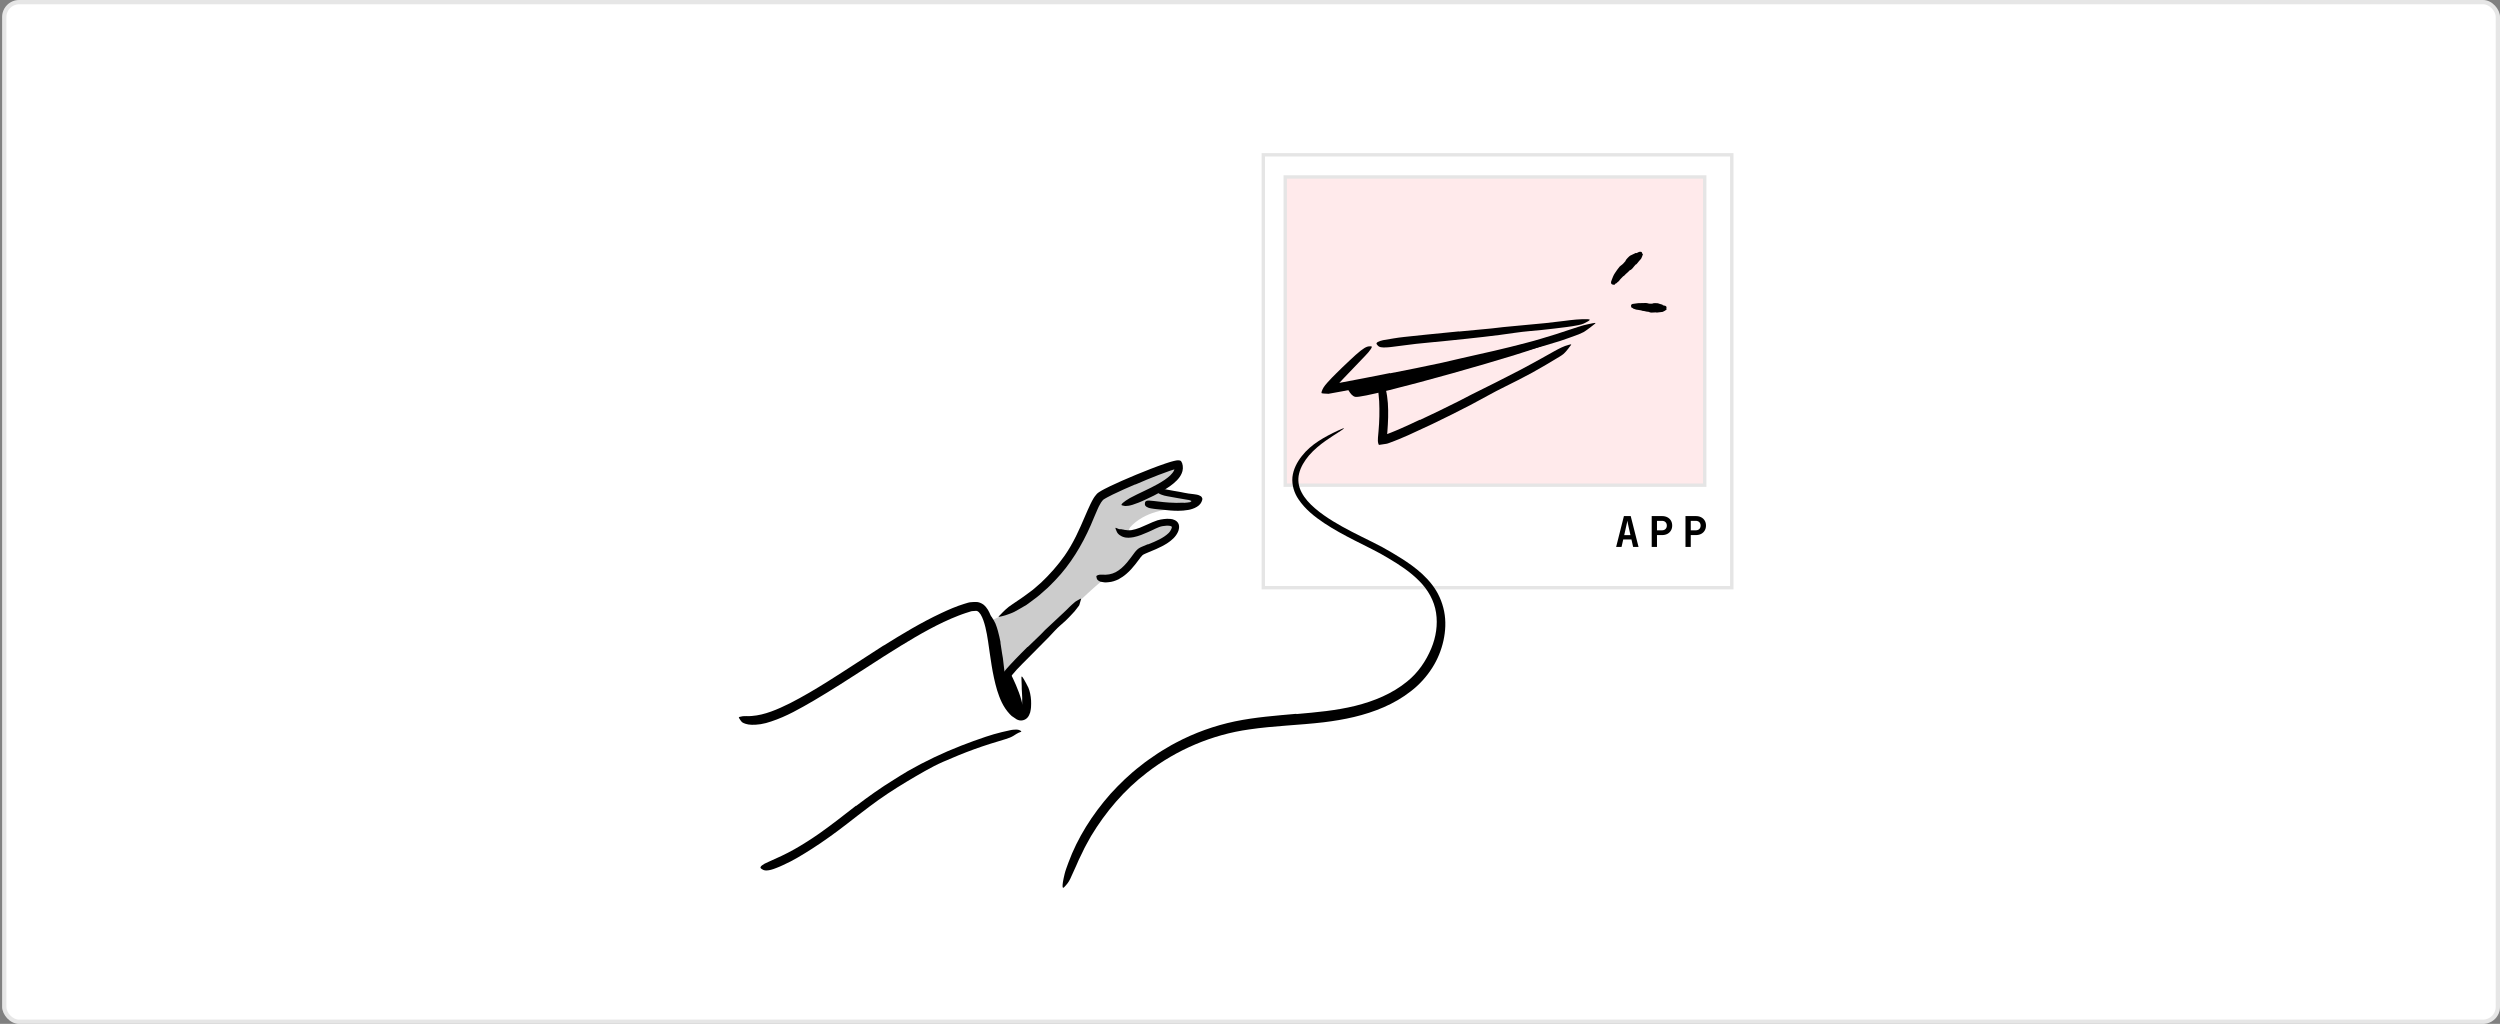 <svg width="586" height="240" viewBox="0 0 586 240" fill="none" xmlns="http://www.w3.org/2000/svg">
<rect x="0" y="0" width="586" height="240" fill="#808080" stroke="none"/>
<rect x="0.5" width="585.5" height="240" rx="4" fill="white"/>
<path opacity="0.2" d="M232.162 145.565C232.162 145.565 240.564 141.693 243.821 138.479C247.078 135.265 254.561 121.759 256.782 117.82C259.005 113.873 274.562 108.644 275.624 109.188C276.686 109.731 275.263 112.612 273.962 113.426C272.661 114.24 271.484 114.868 271.484 114.868C271.484 114.868 280.604 115.565 280.618 116.725C280.631 117.886 279.593 119.695 276.708 119.383C273.823 119.071 268.169 119.923 264.86 123.635C264.86 123.635 263.686 125.894 265.584 125.334C267.482 124.775 272.85 121.327 274.228 122.432C275.598 123.543 275.989 124.16 274.884 125.243C273.778 126.326 269.083 129.005 267.533 129.601C265.984 130.189 264.367 134.384 262.356 135.028C260.345 135.679 259.913 136.137 259.035 135.749C258.148 135.36 234.389 159.023 234.389 159.023L232.16 145.581L232.162 145.565Z" fill="black"/>
<path d="M234.493 150.599C234.646 151.495 234.776 152.388 234.906 153.281C234.952 153.605 235.038 153.926 235.075 154.25C235.211 155.392 235.345 156.549 235.48 157.69C235.555 158.194 235.638 158.698 235.713 159.202C235.767 159.52 235.821 159.845 235.876 160.162C235.906 160.485 235.902 160.821 235.9 161.148C235.886 161.355 235.774 161.351 235.589 161.212C235.412 161.073 235.104 160.809 234.933 160.455C234.721 159.817 234.557 159.168 234.402 158.52C234.303 157.862 234.238 157.192 234.196 156.524C234.145 155.719 233.942 154.914 233.803 154.108C233.649 153.22 233.51 152.342 233.339 151.461C233.236 150.922 233.125 150.383 233.006 149.843C232.811 149.031 232.626 148.212 232.356 147.432C232.14 146.826 231.864 146.261 231.622 145.676L231.454 145.298C231.282 144.808 231.335 144.606 231.565 144.399C231.618 144.348 231.672 144.29 231.724 144.255C231.913 144.124 232.171 144.255 232.425 144.577C232.79 145.063 233.06 145.604 233.331 146.152C233.567 146.712 233.744 147.306 233.914 147.9C234.165 148.782 234.349 149.689 234.534 150.588L234.501 150.6L234.493 150.599Z" fill="black"/>
<path d="M234.259 160.176C234.259 160.176 237.227 168.811 239.094 167.857C241.477 166.637 236.777 157.683 236.777 157.683L234.259 160.176Z" fill="black"/>
<path d="M207.096 151.342C211.461 148.612 215.901 145.93 220.635 143.711C222.36 142.901 224.12 142.127 225.979 141.556L226.59 141.372C226.804 141.315 226.955 141.243 227.305 141.184C227.598 141.135 227.855 141.13 228.056 141.119C228.272 141.118 228.346 141.093 228.737 141.103C229.379 141.074 230.028 141.367 230.519 141.714C230.975 142.09 231.314 142.517 231.566 142.936C232.068 143.78 232.363 144.627 232.603 145.459C232.843 146.292 233.036 147.12 233.197 147.944C233.84 151.242 234.216 154.503 234.879 157.699C235.17 159.113 235.526 160.509 236.001 161.847C236.468 163.183 237.069 164.461 237.897 165.476C238.023 165.649 238.167 165.8 238.312 165.935L238.529 166.15C238.602 166.222 238.626 166.224 238.67 166.261C238.826 166.373 239.018 166.521 239.21 166.446C239.395 166.353 239.451 166.127 239.486 165.947C239.516 165.814 239.58 165.286 239.6 164.872C239.636 163.996 239.603 163.09 239.539 162.179C239.491 161.727 239.491 161.271 239.492 160.807C239.485 160.343 239.469 159.886 239.439 159.419C239.36 158.267 239.493 158.369 240.03 159.273C240.294 159.725 240.649 160.378 241.057 161.204C241.401 162.04 241.614 163.054 241.685 164.204C241.702 164.718 241.711 165.238 241.669 165.793L241.646 166.007L241.605 166.322C241.584 166.52 241.519 166.761 241.47 166.996C241.328 167.436 241.139 167.864 240.867 168.171C240.337 168.803 239.381 169.07 238.6 168.748C238.396 168.702 238.204 168.554 238.018 168.423L237.444 168.034L237.16 167.845L237 167.692L236.681 167.379C235.086 165.675 234.334 163.709 233.727 161.807C232.588 157.969 232.169 154.128 231.607 150.359C231.437 149.238 231.245 148.106 230.976 147.015C230.707 145.931 230.365 144.848 229.861 144.019C229.606 143.625 229.318 143.33 229.071 143.24C229.008 143.234 228.947 143.203 228.885 143.189C228.812 143.197 228.74 143.198 228.669 143.19C228.33 143.218 228.01 143.225 227.815 143.252C227.693 143.271 227.677 143.269 227.536 143.319L227.13 143.452L226.312 143.709C225.767 143.876 225.231 144.099 224.7 144.291C219.991 146.113 215.52 148.704 211.129 151.383C208.428 153.041 205.753 154.758 203.092 156.492C199.05 159.113 194.968 161.736 190.826 164.178C187.59 166.052 184.395 167.921 180.76 169.113C180.355 169.239 179.951 169.356 179.554 169.482C179.137 169.574 178.72 169.658 178.295 169.749C176.695 169.98 175.566 169.925 174.816 169.678C174.446 169.551 174.152 169.456 173.939 169.282C173.736 169.085 173.598 168.878 173.481 168.698C173.379 168.528 173.236 168.361 173.192 168.252C173.116 168.06 173.41 168.003 173.964 167.91C174.1 167.9 174.259 167.837 174.408 167.868C174.568 167.861 174.753 167.857 174.937 167.852C175.129 167.849 175.327 167.869 175.543 167.868C175.768 167.852 176.002 167.837 176.251 167.823C179.216 167.608 182.257 166.289 185.218 164.818C188.184 163.3 191.134 161.556 194.053 159.721C198.394 156.997 202.71 154.118 207.083 151.317L207.118 151.36L207.096 151.342Z" fill="black"/>
<path d="M266.099 113.541C264.324 114.297 262.547 115.077 260.836 115.912C260.407 116.123 259.985 116.334 259.578 116.555L258.991 116.885C258.821 116.987 258.606 117.125 258.562 117.168C258.392 117.414 258.126 117.658 257.922 118.076L257.598 118.649L257.299 119.289C256.72 120.531 256.226 121.886 255.641 123.184C253.603 127.814 250.908 132.295 247.369 135.983C246.558 136.777 245.812 137.642 244.929 138.356L243.66 139.478C243.251 139.866 242.763 140.167 242.327 140.512C241.747 140.939 241.179 141.391 240.585 141.8L238.703 142.889L237.761 143.413C237.432 143.57 237.105 143.72 236.765 143.836L235.743 144.2C235.403 144.316 235.043 144.39 234.698 144.481C233.821 144.685 233.931 144.632 234.5 144.085C235.058 143.496 236.043 142.417 237.377 141.59C238.533 140.784 239.722 140.046 240.819 139.194C241.368 138.764 241.967 138.396 242.48 137.922L244.056 136.545C246.082 134.624 247.942 132.518 249.585 130.205C251.557 127.422 252.99 124.144 254.381 120.884C254.779 119.983 255.154 119.079 255.603 118.159C255.803 117.709 256.084 117.235 256.341 116.774C256.453 116.546 256.687 116.299 256.855 116.069C256.955 115.951 257.031 115.839 257.148 115.716C257.307 115.573 257.419 115.496 257.54 115.405C258.467 114.799 259.341 114.396 260.244 113.947C261.137 113.514 262.044 113.106 262.94 112.712C265.162 111.731 267.41 110.809 269.67 109.928C270.82 109.481 271.985 109.045 273.162 108.649L274.056 108.359L274.51 108.223L275.061 108.074C275.488 107.967 275.922 107.868 276.303 107.901C276.493 107.921 276.674 107.94 276.829 108.068C276.932 108.223 277.009 108.407 277.096 108.568L277.234 109.158C277.244 109.367 277.261 109.577 277.264 109.777C277.234 109.989 277.22 110.196 277.174 110.407C277.104 110.615 277.072 110.772 276.999 110.932C276.73 111.583 276.314 112.115 275.874 112.58C274.807 113.675 273.575 114.441 272.339 115.166C271.098 115.874 269.832 116.501 268.548 117.085C267.985 117.345 267.437 117.607 266.855 117.826C265.787 118.249 265.068 118.469 264.524 118.548C263.995 118.636 263.661 118.624 263.35 118.536C263.21 118.497 263.036 118.479 262.946 118.429C262.626 118.276 263.377 117.603 264.85 116.743C267.02 115.573 269.334 114.633 271.459 113.426C272.514 112.826 273.534 112.174 274.317 111.425C274.7 111.049 275.013 110.659 275.179 110.292C275.228 110.21 275.263 110.101 275.278 110.039C275.288 110.016 275.278 110.039 275.28 110.023C275.28 110.023 275.321 110.012 275.231 110.034L274.9 110.135L274.23 110.352C273.334 110.658 272.427 110.994 271.519 111.346C269.711 112.043 267.904 112.796 266.119 113.575L266.092 113.532L266.099 113.541Z" fill="black"/>
<path d="M277.475 117.873C277.757 117.855 278.031 117.836 278.306 117.801L278.68 117.744L278.777 117.738C278.89 117.726 279.054 117.688 279.187 117.566C279.205 117.544 279.223 117.522 279.242 117.499C279.292 117.401 279.159 117.371 279.106 117.349C279.045 117.319 278.96 117.286 278.852 117.251C278.79 117.236 278.768 117.218 278.65 117.197L278.06 117.103C277.274 116.98 276.481 116.841 275.697 116.694C274.991 116.564 274.284 116.442 273.579 116.311C273.123 116.231 272.663 116.127 272.226 115.945C272.004 115.85 271.781 115.77 271.58 115.629C271.38 115.48 271.189 115.316 271.016 115.138C270.809 114.9 270.919 114.848 271.22 114.792C271.367 114.767 271.58 114.718 271.802 114.661C272.042 114.582 272.278 114.543 272.504 114.599C273.342 114.687 274.182 114.912 275.055 115.044C275.926 115.199 276.824 115.326 277.722 115.533C278.308 115.658 278.647 115.702 279.762 115.827C280.218 115.892 280.708 115.951 281.037 116.09C281.366 116.228 281.615 116.374 281.719 116.593C281.769 116.654 281.764 116.782 281.834 116.869C281.823 116.98 281.835 117.093 281.799 117.201C281.627 117.847 281.234 118.389 280.561 118.79C279.918 119.202 278.987 119.463 278.532 119.527C277.726 119.666 276.928 119.734 276.136 119.731C274.937 119.732 273.75 119.615 272.581 119.484C271.672 119.388 270.764 119.348 269.84 119.171C269.637 119.126 269.43 119.112 269.231 119.027C268.484 118.756 268.309 118.45 268.363 118.008C268.374 117.905 268.385 117.803 268.41 117.717C268.504 117.431 268.886 117.296 269.37 117.331C270.83 117.437 272.377 117.704 273.958 117.798C275.123 117.889 276.306 117.894 277.44 117.829L277.436 117.869L277.475 117.873Z" fill="black"/>
<path d="M269.077 127.613C270.896 126.893 272.736 126.12 273.959 124.913C274.166 124.695 274.343 124.45 274.457 124.206C274.541 124.087 274.563 123.962 274.616 123.839C274.648 123.763 274.65 123.739 274.661 123.716C274.663 123.692 274.674 123.661 274.677 123.638C274.693 123.56 274.671 123.469 274.605 123.406C274.539 123.351 274.48 123.305 274.205 123.26C273.718 123.177 273.105 123.224 272.535 123.324C271.48 123.477 270.33 124.219 269.119 124.715C268.046 125.186 266.941 125.661 265.731 125.909C264.958 126.043 264.098 126.161 263.259 125.849C263.049 125.794 262.862 125.679 262.674 125.563C262.486 125.447 262.289 125.347 262.155 125.18C261.817 124.897 261.714 124.431 261.543 124.085C261.36 123.618 261.466 123.669 261.863 123.847C262.081 123.91 262.292 124.108 262.722 124.041C262.916 124.022 263.019 124.104 263.178 124.121C263.328 124.137 263.47 124.152 263.6 124.206C264.105 124.275 264.631 124.362 265.25 124.259C265.86 124.156 266.505 123.952 267.146 123.716C267.797 123.456 268.45 123.174 269.115 122.86C269.802 122.557 270.451 122.241 271.304 121.963C271.824 121.802 272.311 121.734 272.814 121.667C273.316 121.608 273.831 121.574 274.399 121.642C274.939 121.683 275.858 121.987 276.192 122.686C276.553 123.356 276.319 124.29 276.098 124.715C275.56 125.873 274.652 126.609 273.772 127.22C272.877 127.821 271.932 128.289 270.985 128.709C270.406 128.968 269.821 129.202 269.245 129.437L268.408 129.797L268.029 129.981C267.935 130.035 267.84 130.097 267.769 130.169C267.519 130.415 267.221 130.815 266.95 131.186C266.67 131.564 266.382 131.95 266.079 132.325C265.479 133.086 264.825 133.824 264.078 134.465C263.504 134.98 262.859 135.416 262.163 135.798C261.449 136.131 260.676 136.409 259.854 136.466C259.5 136.485 259.141 136.559 258.788 136.49C258.456 136.455 258.182 136.402 257.955 136.354C257.74 136.276 257.584 136.163 257.449 136.077C257.188 135.898 257.091 135.68 257.046 135.427C257.025 135.321 256.98 135.212 256.981 135.132C256.958 134.89 257.57 134.627 258.338 134.7C259.479 134.788 260.544 134.62 261.517 134.115C262.49 133.602 263.375 132.792 264.179 131.837C264.791 131.118 265.328 130.344 265.988 129.47L266.281 129.117C266.356 129.013 266.558 128.834 266.7 128.705C266.85 128.569 267.044 128.47 267.198 128.374L267.603 128.177C268.114 127.951 268.573 127.767 269.042 127.569L269.062 127.611L269.077 127.613Z" fill="black"/>
<path d="M240.862 151.693L243.896 148.775C244.262 148.414 244.591 148.025 244.964 147.673C246.285 146.437 247.606 145.201 248.928 143.965C249.528 143.429 250.1 142.857 250.663 142.293C251.021 141.931 251.417 141.589 251.804 141.254L252.102 141.006L252.443 140.802C252.672 140.674 252.894 140.545 253.132 140.411C253.42 140.257 253.428 140.33 253.341 140.625C253.279 140.834 253.224 141.052 253.164 141.246C253.116 141.392 253.078 141.524 253.04 141.656C253.017 141.726 252.986 141.794 252.97 141.873L252.847 142.052C252.531 142.466 252.223 142.889 251.893 143.286C251.549 143.674 251.197 144.052 250.838 144.422C250.142 145.188 249.372 145.891 248.566 146.565C247.609 147.376 246.775 148.391 245.879 149.304L242.899 152.316L241.065 154.169C240.142 155.111 239.183 156.025 238.298 156.988C237.604 157.73 237.006 158.546 236.343 159.308C236.189 159.476 236.059 159.646 235.898 159.805C235.301 160.389 235.013 160.471 234.557 160.247C234.45 160.196 234.343 160.152 234.245 160.094C233.939 159.886 233.964 159.425 234.306 158.909C235.277 157.357 236.592 156.032 237.881 154.649C238.844 153.623 239.859 152.643 240.852 151.636L240.889 151.664L240.862 151.693Z" fill="black"/>
<path d="M200.66 188.918C203.485 186.762 206.442 184.651 209.501 182.775C210.613 182.092 211.704 181.368 212.836 180.72C216.841 178.439 221.016 176.457 225.309 174.783C227.217 174.048 229.14 173.332 231.069 172.695C232.304 172.282 233.559 171.91 234.838 171.605L236.721 171.18C237.041 171.102 237.375 171.049 237.729 171.031C238.081 171.02 238.453 170.987 238.825 171.098C239.28 171.258 239.421 171.433 239.391 171.494C239.359 171.57 239.125 171.585 238.789 171.742C238.46 171.907 238.069 172.122 237.595 172.448C237.14 172.743 236.405 173.05 235.729 173.242C233.245 173.972 230.774 174.743 228.338 175.629C225.894 176.515 223.487 177.509 221.073 178.566C218.19 179.829 215.372 181.538 212.6 183.181C209.546 185.01 206.6 186.938 203.759 189.093C202.005 190.411 200.272 191.763 198.531 193.115C195.884 195.163 193.157 197.146 190.337 198.951C188.144 200.343 185.961 201.704 183.579 202.764C183.065 203.022 182.54 203.222 182.005 203.438C181.011 203.845 180.315 204.003 179.808 204.03C179.301 204.064 178.983 203.975 178.699 203.785C178.564 203.699 178.405 203.618 178.32 203.513C178.027 203.178 178.753 202.591 180.124 202.024C182.16 201.135 184.21 200.192 186.216 199.061C188.214 197.928 190.185 196.673 192.119 195.317C194.986 193.293 197.785 191.086 200.624 188.875L200.66 188.91L200.66 188.918Z" fill="black"/>
<rect x="296.117" y="36.288" width="109.815" height="101.468" fill="white" stroke="#E5E5E5" stroke-width="0.793"/>
<path d="M378.823 128.198L380.646 120.968L382.24 120.968L384.072 128.198L382.805 128.198L382.409 126.445L380.487 126.445L380.091 128.198L378.823 128.198ZM380.715 125.435L382.181 125.435L381.745 123.494C381.672 123.17 381.61 122.88 381.557 122.622C381.504 122.358 381.468 122.166 381.448 122.048C381.428 122.166 381.392 122.358 381.339 122.622C381.293 122.88 381.23 123.167 381.151 123.484L380.715 125.435ZM387.159 128.198L387.159 120.968L389.565 120.968C390.047 120.968 390.467 121.06 390.823 121.245C391.186 121.43 391.467 121.691 391.665 122.028C391.863 122.358 391.962 122.747 391.962 123.196C391.962 123.639 391.86 124.028 391.655 124.365C391.457 124.702 391.18 124.963 390.823 125.148C390.467 125.332 390.047 125.425 389.565 125.425L388.397 125.425L388.397 128.198L387.159 128.198ZM388.397 124.306L389.565 124.306C389.909 124.306 390.183 124.207 390.387 124.009C390.599 123.804 390.704 123.533 390.704 123.196C390.704 122.853 390.599 122.582 390.387 122.384C390.183 122.186 389.909 122.087 389.565 122.087L388.397 122.087L388.397 124.306ZM395.078 128.198L395.078 120.968L397.485 120.968C397.967 120.968 398.386 121.06 398.743 121.245C399.106 121.43 399.387 121.691 399.585 122.028C399.783 122.358 399.882 122.747 399.882 123.196C399.882 123.639 399.779 124.028 399.575 124.365C399.377 124.702 399.099 124.963 398.743 125.148C398.386 125.332 397.967 125.425 397.485 125.425L396.316 125.425L396.316 128.198L395.078 128.198ZM396.316 124.306L397.485 124.306C397.828 124.306 398.102 124.207 398.307 124.009C398.518 123.804 398.624 123.533 398.624 123.196C398.624 122.853 398.518 122.582 398.307 122.384C398.102 122.186 397.828 122.087 397.485 122.087L396.316 122.087L396.316 124.306Z" fill="black"/>
<rect x="301.255" y="41.481" width="98.337" height="72.25" fill="#FFEAEB" stroke="#E5E5E5" stroke-width="0.793"/>
<path d="M332.797 98.455C335.781 97.075 338.748 95.621 341.693 94.148L344.906 92.488C348.717 90.611 352.516 88.701 356.289 86.74C357.963 85.869 359.612 84.94 361.258 84.042C362.311 83.457 363.356 82.864 364.409 82.279C365.469 81.703 366.529 81.127 367.737 80.823C368.492 80.631 368.4 80.677 367.975 81.216C367.755 81.481 367.493 81.924 367.097 82.338C366.899 82.549 366.699 82.784 366.453 82.99C366.2 83.187 365.932 83.383 365.634 83.559C363.526 84.824 361.425 86.098 359.269 87.286C357.107 88.457 354.909 89.593 352.684 90.677C350.013 91.971 347.354 93.537 344.664 94.941C341.71 96.492 338.71 97.951 335.703 99.409C333.843 100.292 331.977 101.159 330.096 102.008C329.391 102.333 328.656 102.624 327.936 102.932C327.577 103.086 327.217 103.24 326.843 103.368L325.669 103.812C325.133 104.043 324.683 104.068 324.22 104.139L323.529 104.242C323.418 104.238 323.289 104.321 323.2 104.255C323.137 104.169 323.115 104.079 323.084 103.987C322.963 103.623 322.937 103.109 322.996 102.555L323.125 101.098C323.336 98.722 323.39 96.385 323.281 94.079C323.254 93.572 323.194 93.086 323.151 92.586C322.921 90.747 322.942 90.238 323.209 89.682C323.269 89.561 323.293 89.411 323.343 89.321C323.423 89.169 323.615 89.237 323.928 89.534C324.241 89.823 324.55 90.383 324.791 91.128C325.357 93.346 325.423 95.6 325.378 97.849C325.348 98.974 325.285 100.102 325.199 101.22L325.155 101.639L325.152 101.743L326.026 101.411C326.775 101.131 327.532 100.779 328.284 100.466C329.785 99.801 331.296 99.121 332.788 98.39L332.816 98.433L332.797 98.455Z" fill="black"/>
<path d="M315.648 90.884C315.668 90.318 316.375 92.783 317.701 93.027C320.226 93.493 360.902 81.965 362.403 80.62C362.915 80.154 362.764 80.682 362.941 80.285C363.327 79.43 340.686 85.503 335.34 86.699C329.993 87.894 315.648 90.884 315.648 90.884Z" fill="black"/>
<path d="M325.856 87.499C329.911 86.719 333.963 85.898 337.996 85.028C339.468 84.72 340.925 84.322 342.397 84.005C347.58 82.848 352.769 81.7 357.894 80.329C360.177 79.754 362.429 79.024 364.666 78.349C366.084 77.867 367.509 77.393 368.947 76.945C369.672 76.742 370.359 76.446 371.097 76.268C371.829 76.081 372.566 75.911 373.308 75.774C374.246 75.601 374.141 75.686 373.481 76.183C373.151 76.429 372.694 76.82 372.107 77.23C371.814 77.431 371.509 77.671 371.153 77.865C370.798 78.051 370.411 78.227 370.011 78.384C368.557 78.903 367.115 79.47 365.642 79.939C364.171 80.399 362.686 80.834 361.201 81.269C358.226 82.107 355.233 82.895 352.197 83.567C348.575 84.4 344.847 85.414 341.152 86.264C337.087 87.203 332.999 88.067 328.912 88.916C326.397 89.418 323.873 89.928 321.358 90.43L316.821 91.303L314.52 91.741C313.477 91.927 312.434 92.12 311.399 92.307C311.025 92.284 310.643 92.267 310.27 92.244C310.104 92.227 309.985 92.214 309.829 92.182C309.732 92.115 309.761 91.991 309.769 91.919C309.777 91.841 309.809 91.764 309.833 91.686C309.935 91.401 310.062 91.111 310.273 90.773C310.485 90.436 310.805 90.054 311.149 89.667C311.494 89.279 311.862 88.894 312.24 88.494L313.125 87.604C314.179 86.556 315.247 85.525 316.337 84.513C316.816 84.068 317.279 83.621 317.772 83.185C319.606 81.564 320.333 81.193 321.005 81.183C321.157 81.183 321.336 81.154 321.445 81.182C321.631 81.234 321.561 81.45 321.312 81.831C321.064 82.213 320.63 82.767 320.004 83.397C318.36 85.118 316.681 86.868 314.974 88.647L314.344 89.316L314.029 89.65C313.957 89.723 314.003 89.671 313.992 89.694L313.987 89.742C313.986 89.758 314.028 89.738 314.028 89.738C314.061 89.726 314.118 89.716 314.167 89.705C316.003 89.355 317.839 89.004 319.682 88.655L325.813 87.446L325.832 87.496L325.856 87.499Z" fill="black"/>
<path d="M341.987 77.71L349.626 76.988L352.41 76.666L362.254 75.736C363.709 75.586 365.166 75.412 366.608 75.228C368.457 74.983 370.32 74.755 372.199 74.826C372.788 74.848 372.723 75.009 372.261 75.296C372.031 75.439 371.7 75.62 371.296 75.81C370.893 75.991 370.415 76.132 369.885 76.229C368.022 76.608 366.133 76.777 364.245 77.025C362.358 77.25 360.458 77.45 358.547 77.608C356.264 77.799 353.911 78.207 351.577 78.505C349.017 78.827 346.45 79.132 343.88 79.397L339.136 79.888C336.743 80.14 334.332 80.333 331.954 80.594C330.103 80.783 328.303 81.097 326.469 81.288C326.064 81.333 325.674 81.396 325.264 81.416C323.756 81.537 323.263 81.366 322.907 80.944C322.829 80.848 322.728 80.75 322.675 80.648C322.509 80.319 323.105 79.974 324.194 79.737C325.813 79.468 327.469 79.154 329.158 78.981C330.85 78.783 332.562 78.62 334.283 78.442C336.837 78.183 339.406 77.934 341.975 77.677L341.986 77.726L341.987 77.71Z" fill="black"/>
<path d="M303.872 167.375C308.56 166.965 313.184 166.557 317.641 165.46C322.074 164.36 326.361 162.597 329.836 159.741C332.376 157.707 334.257 154.955 335.499 151.968C336.6 149.334 337.044 146.414 336.611 143.619C336.187 140.816 334.731 138.24 332.662 136.175C330.612 134.088 328.094 132.416 325.497 130.887C322.937 129.307 320.191 128.058 317.476 126.653C315.072 125.424 312.666 124.131 310.394 122.621C308.131 121.111 305.931 119.376 304.371 117.037C303.359 115.564 302.773 113.687 302.945 111.834C303.155 109.986 304.034 108.32 305.124 106.932C306.208 105.519 307.585 104.361 309.045 103.403C310.505 102.446 312.059 101.658 313.615 100.927C315.565 100.029 315.37 100.288 313.827 101.269C313.064 101.764 311.969 102.44 310.708 103.331C309.455 104.222 308.059 105.33 306.83 106.752C305.769 108.023 304.872 109.471 304.514 110.977C304.14 112.48 304.351 114.037 305.1 115.427C305.824 116.831 306.965 118.062 308.241 119.156C309.516 120.258 310.925 121.23 312.388 122.135C315.324 123.94 318.473 125.463 321.634 127.027C323.208 127.8 324.835 128.667 326.338 129.577C327.866 130.481 329.396 131.434 330.867 132.5C332.611 133.779 334.31 135.254 335.686 137.069C337.089 138.856 338.057 141.045 338.506 143.307C338.962 145.585 338.834 147.938 338.342 150.181C337.842 152.422 336.968 154.569 335.742 156.494C334.409 158.6 332.688 160.514 330.715 162.017C328.762 163.554 326.601 164.789 324.356 165.768C319.847 167.739 315.043 168.72 310.272 169.304C304.395 169.996 298.529 170.13 292.803 170.981C284.138 172.187 275.801 175.738 268.909 181.055C263.521 185.156 259.165 190.302 255.736 195.984C255.04 197.278 254.289 198.494 253.691 199.846C253.09 201.07 252.583 202.088 252.242 202.971C251.87 203.843 251.541 204.544 251.265 205.115C250.781 206.287 250.386 206.925 249.935 207.413C249.728 207.631 249.496 207.942 249.332 208.053C249.048 208.247 248.993 207.785 249.148 206.762C249.226 206.251 249.367 205.602 249.552 204.83C249.737 204.058 250.075 203.199 250.426 202.22C252.557 196.417 256.011 190.945 260.279 186.102C262.456 183.725 264.801 181.43 267.408 179.45C268.67 178.4 270.05 177.514 271.404 176.577C272.077 176.105 272.805 175.726 273.506 175.288C274.221 174.876 274.908 174.428 275.657 174.075C279.984 171.781 284.662 170.1 289.477 169.088C294.291 168.092 299.124 167.746 303.854 167.317L303.871 167.383L303.872 167.375Z" fill="black"/>
<path d="M378.583 66.584C378.565 66.758 378.355 66.776 378.034 66.718C377.931 66.707 377.676 66.544 377.667 66.479C377.64 66.357 377.621 66.235 377.617 66.114C377.609 66.042 377.966 65.16 378.086 64.853C378.198 64.553 378.361 64.29 378.524 64.035C378.881 63.529 379.201 62.995 379.61 62.527C379.693 62.424 379.799 62.331 379.919 62.256C380.323 61.986 380.638 61.652 380.933 61.283C380.979 61.224 381.048 61.175 381.051 61.072C381.052 60.904 381.957 59.984 382.115 59.921C382.517 59.747 382.89 59.547 383.277 59.364C383.336 59.338 383.366 59.277 383.46 59.303C383.669 59.365 383.751 59.27 383.862 59.202C384.015 59.114 384.19 59.052 384.378 59.008C384.476 58.994 384.6 59.031 384.718 59.044C384.821 59.055 384.904 59.255 384.9 59.295C384.881 59.397 384.987 59.448 385.044 59.518C385.065 59.544 385.086 59.57 385.1 59.596C385.11 59.645 384.716 60.658 384.631 60.706C384.631 60.706 384.567 60.779 384.477 60.873C384.387 60.976 384.27 61.099 384.15 61.246C383.921 61.526 383.682 61.821 383.627 61.887C383.58 61.954 383.49 61.976 383.407 62.008C383.365 62.019 382.675 62.882 382.639 62.918C382.456 63.059 382.346 63.271 382.077 63.322C382.02 63.332 382 63.37 381.964 63.407C381.708 63.707 381.395 63.954 381.095 64.218C380.945 64.354 380.817 64.509 380.673 64.654C380.646 64.683 380.605 64.694 380.572 64.707C380.529 64.734 380.479 64.753 380.452 64.782C380.134 65.14 379.759 65.445 379.5 65.849C379.443 65.939 378.986 66.251 378.934 66.365C378.904 66.426 378.577 66.487 378.577 66.567L378.583 66.584Z" fill="black"/>
<path d="M382.594 72.147C382.446 72.187 382.359 72.026 382.308 71.757C382.293 71.667 382.343 71.425 382.394 71.398C382.479 71.343 382.558 71.279 382.641 71.248C382.682 71.237 383.41 71.161 383.655 71.107C383.9 71.061 384.133 71.054 384.364 71.054C384.844 71.057 385.326 71.035 385.807 71.022C385.911 71.017 386.022 71.029 386.122 71.064C386.477 71.189 386.843 71.203 387.213 71.178C387.278 71.177 387.332 71.191 387.395 71.126C387.493 71.032 388.484 71.032 388.606 71.085C388.92 71.214 389.233 71.287 389.551 71.377C389.598 71.39 389.64 71.37 389.688 71.439C389.783 71.601 389.88 71.587 389.975 71.597C390.11 71.612 390.25 71.65 390.381 71.696C390.45 71.719 390.521 71.807 390.585 71.877C390.651 71.94 390.634 72.171 390.616 72.192C390.56 72.267 390.621 72.377 390.635 72.466C390.64 72.499 390.644 72.539 390.641 72.563C390.643 72.619 389.816 73.108 389.728 73.106C389.713 73.105 388.539 73.245 388.368 73.267C388.295 73.283 388.227 73.244 388.157 73.221C388.11 73.216 387.169 73.268 387.137 73.273C386.941 73.236 386.744 73.28 386.553 73.124C386.516 73.096 386.475 73.099 386.436 73.095C386.1 73.092 385.766 73.001 385.431 72.917C385.26 72.875 385.092 72.874 384.919 72.847C384.887 72.844 384.858 72.817 384.827 72.806C384.79 72.786 384.752 72.766 384.712 72.762C384.309 72.719 383.907 72.589 383.501 72.57C383.406 72.56 382.98 72.355 382.869 72.352C382.805 72.345 382.636 72.127 382.578 72.153L382.594 72.147Z" fill="black"/>
<rect x="1" y="0.5" width="584.5" height="239" rx="3.5" stroke="black" stroke-opacity="0.1"/>
</svg>
